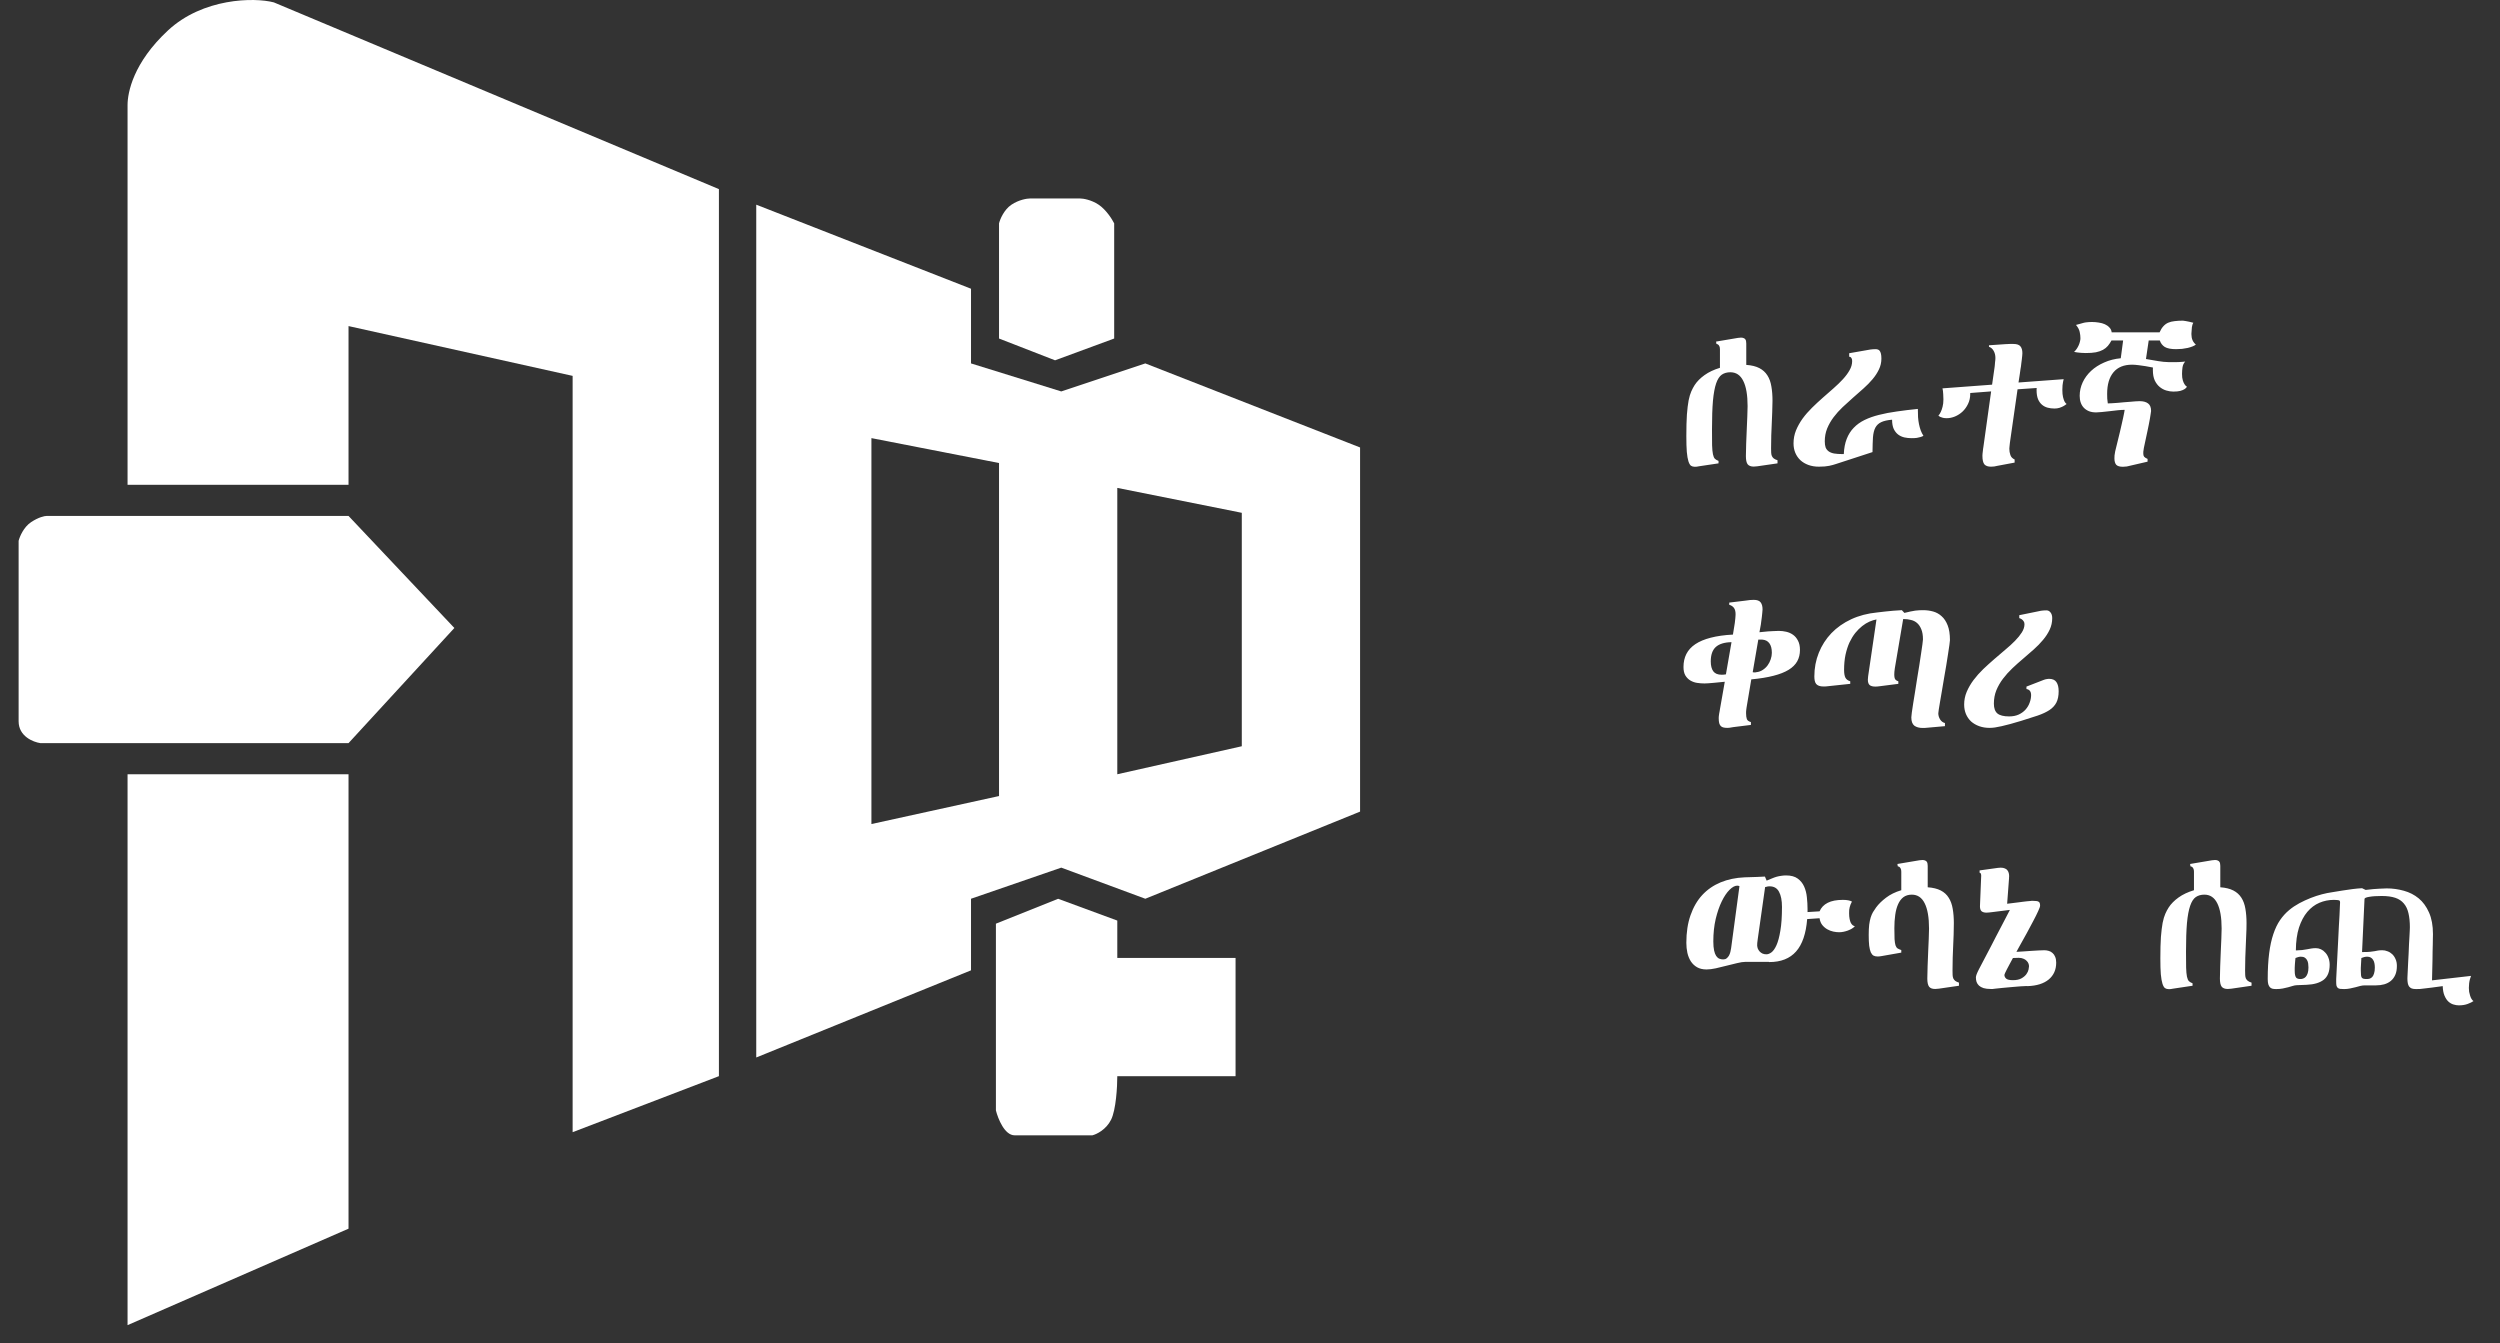<svg width="134" height="72" viewBox="0 0 134 72" fill="none" xmlns="http://www.w3.org/2000/svg">
<rect x="0" y="0" width="134" height="72" fill="#333333" stroke="none"/>
<path d="M99.422 49.644C99.381 49.691 99.327 49.735 99.259 49.776C99.195 49.813 99.124 49.847 99.046 49.877C98.972 49.904 98.894 49.926 98.813 49.943C98.732 49.96 98.654 49.968 98.579 49.968C98.485 49.968 98.38 49.957 98.265 49.933C98.153 49.909 98.046 49.869 97.945 49.811C97.843 49.754 97.754 49.678 97.676 49.583C97.598 49.485 97.549 49.363 97.529 49.217L96.864 49.263C96.803 50.041 96.605 50.62 96.27 50.999C95.935 51.378 95.456 51.567 94.834 51.567C94.823 51.567 94.815 51.564 94.808 51.557H93.539C93.431 51.557 93.287 51.579 93.108 51.623C92.932 51.664 92.746 51.709 92.55 51.76C92.353 51.811 92.159 51.858 91.966 51.902C91.777 51.943 91.611 51.963 91.469 51.963C91.272 51.963 91.105 51.924 90.966 51.846C90.831 51.769 90.719 51.664 90.631 51.532C90.547 51.4 90.484 51.247 90.444 51.075C90.406 50.902 90.388 50.721 90.388 50.532C90.388 49.977 90.462 49.486 90.611 49.06C90.76 48.63 90.97 48.268 91.24 47.974C91.514 47.679 91.843 47.453 92.225 47.294C92.611 47.135 93.039 47.045 93.509 47.025C93.611 47.021 93.719 47.018 93.834 47.015C93.932 47.011 94.047 47.008 94.179 47.004C94.311 46.998 94.451 46.991 94.6 46.984L94.692 47.202C94.793 47.158 94.886 47.12 94.971 47.086C95.059 47.048 95.143 47.018 95.225 46.994C95.309 46.971 95.392 46.954 95.473 46.944C95.554 46.93 95.641 46.923 95.732 46.923C95.996 46.923 96.204 46.979 96.356 47.091C96.508 47.202 96.624 47.344 96.701 47.517C96.779 47.69 96.828 47.883 96.849 48.096C96.872 48.309 96.884 48.517 96.884 48.72V48.887L97.529 48.847C97.613 48.647 97.759 48.495 97.965 48.39C98.172 48.285 98.442 48.233 98.777 48.233C98.892 48.233 98.99 48.241 99.072 48.258C99.153 48.275 99.217 48.297 99.264 48.324C99.234 48.385 99.209 48.439 99.188 48.486C99.168 48.534 99.153 48.581 99.143 48.629C99.132 48.672 99.124 48.72 99.117 48.771C99.114 48.821 99.112 48.881 99.112 48.948C99.112 49.067 99.121 49.168 99.138 49.253C99.154 49.337 99.177 49.408 99.204 49.466C99.234 49.52 99.268 49.562 99.305 49.593C99.342 49.62 99.381 49.637 99.422 49.644ZM95.514 48.608C95.514 48.263 95.461 47.994 95.356 47.801C95.255 47.605 95.086 47.507 94.849 47.507C94.808 47.507 94.778 47.509 94.757 47.512C94.737 47.515 94.719 47.52 94.702 47.527C94.688 47.531 94.675 47.534 94.661 47.537C94.651 47.541 94.634 47.544 94.61 47.547L94.215 50.334C94.204 50.412 94.196 50.481 94.189 50.542C94.186 50.599 94.184 50.644 94.184 50.674C94.187 50.731 94.199 50.789 94.219 50.846C94.243 50.901 94.275 50.951 94.316 50.999C94.357 51.043 94.407 51.08 94.468 51.11C94.529 51.138 94.6 51.151 94.681 51.151C94.763 51.151 94.851 51.117 94.945 51.05C95.043 50.978 95.135 50.85 95.219 50.664C95.304 50.474 95.373 50.215 95.427 49.887C95.485 49.556 95.514 49.129 95.514 48.608ZM93.235 47.497C93.194 47.48 93.155 47.471 93.118 47.471C92.99 47.471 92.851 47.546 92.702 47.695C92.553 47.843 92.414 48.05 92.286 48.314C92.157 48.578 92.049 48.892 91.961 49.258C91.876 49.623 91.834 50.023 91.834 50.456C91.834 50.655 91.848 50.818 91.875 50.943C91.902 51.068 91.939 51.166 91.986 51.237C92.034 51.308 92.09 51.357 92.154 51.385C92.218 51.411 92.287 51.425 92.362 51.425C92.436 51.425 92.497 51.407 92.545 51.369C92.595 51.329 92.638 51.28 92.672 51.222C92.705 51.161 92.731 51.095 92.748 51.024C92.765 50.953 92.778 50.885 92.788 50.821L93.235 47.497ZM103.919 52.993C103.848 53.004 103.783 53.009 103.726 53.009C103.567 53.009 103.457 52.966 103.396 52.882C103.335 52.797 103.304 52.653 103.304 52.45C103.304 52.251 103.31 52.026 103.32 51.775C103.33 51.522 103.34 51.269 103.35 51.019C103.36 50.769 103.37 50.533 103.381 50.314C103.391 50.09 103.396 49.909 103.396 49.77C103.396 49.175 103.318 48.723 103.162 48.415C103.01 48.108 102.78 47.953 102.472 47.953C102.293 47.953 102.142 47.999 102.02 48.09C101.902 48.182 101.807 48.309 101.736 48.471C101.665 48.63 101.614 48.82 101.584 49.04C101.553 49.26 101.538 49.496 101.538 49.75C101.538 50.001 101.542 50.197 101.548 50.339C101.559 50.481 101.575 50.591 101.599 50.669C101.626 50.747 101.663 50.803 101.711 50.836C101.762 50.867 101.828 50.895 101.909 50.923V51.06L100.848 51.247C100.811 51.254 100.774 51.259 100.736 51.263C100.703 51.266 100.67 51.268 100.64 51.268C100.555 51.268 100.483 51.252 100.422 51.222C100.364 51.188 100.315 51.129 100.274 51.044C100.237 50.956 100.208 50.838 100.188 50.689C100.171 50.54 100.163 50.349 100.163 50.116C100.163 49.899 100.171 49.716 100.188 49.568C100.208 49.415 100.236 49.285 100.269 49.177C100.303 49.068 100.344 48.974 100.391 48.892C100.442 48.808 100.498 48.723 100.559 48.639C100.694 48.456 100.872 48.282 101.092 48.116C101.312 47.947 101.584 47.813 101.909 47.715V46.725C101.909 46.654 101.899 46.598 101.878 46.558C101.858 46.517 101.836 46.488 101.812 46.471C101.785 46.451 101.755 46.439 101.721 46.436L101.701 46.309L102.878 46.111C102.939 46.101 102.993 46.096 103.041 46.096C103.105 46.096 103.156 46.106 103.193 46.126C103.233 46.143 103.262 46.167 103.279 46.197C103.299 46.224 103.311 46.258 103.315 46.299C103.321 46.336 103.325 46.375 103.325 46.416V47.558C103.609 47.578 103.842 47.636 104.025 47.73C104.208 47.825 104.35 47.955 104.452 48.121C104.556 48.283 104.627 48.48 104.665 48.71C104.705 48.936 104.726 49.194 104.726 49.481C104.726 49.694 104.722 49.901 104.715 50.1C104.709 50.3 104.7 50.501 104.69 50.704C104.68 50.907 104.671 51.117 104.665 51.334C104.658 51.547 104.655 51.777 104.655 52.024C104.655 52.115 104.656 52.195 104.66 52.263C104.663 52.33 104.675 52.389 104.695 52.44C104.719 52.491 104.753 52.535 104.797 52.572C104.844 52.609 104.912 52.642 105 52.669V52.836L103.919 52.993ZM110.212 51.598C110.212 51.977 110.078 52.278 109.811 52.501C109.544 52.721 109.168 52.839 108.684 52.856C108.681 52.853 108.662 52.851 108.629 52.851C108.561 52.851 108.453 52.856 108.304 52.867C108.155 52.877 107.994 52.89 107.822 52.907C107.652 52.921 107.485 52.936 107.319 52.953C107.157 52.966 107.03 52.98 106.938 52.993C106.894 53 106.852 53.005 106.812 53.009C106.771 53.009 106.732 53.009 106.695 53.009C106.546 53.009 106.421 52.993 106.319 52.963C106.218 52.929 106.137 52.885 106.076 52.831C106.015 52.773 105.971 52.708 105.944 52.633C105.92 52.559 105.908 52.477 105.908 52.389C105.908 52.349 105.922 52.291 105.949 52.217C105.979 52.139 106.022 52.048 106.076 51.943C106.299 51.52 106.514 51.11 106.72 50.715C106.808 50.545 106.898 50.371 106.989 50.192C107.084 50.012 107.175 49.838 107.263 49.669C107.351 49.496 107.436 49.334 107.517 49.182C107.598 49.026 107.669 48.889 107.73 48.771L106.801 48.887C106.737 48.894 106.678 48.901 106.624 48.908C106.573 48.914 106.524 48.918 106.477 48.918C106.365 48.918 106.279 48.894 106.218 48.847C106.157 48.799 106.126 48.71 106.126 48.578L106.192 46.938C106.192 46.901 106.187 46.867 106.177 46.837C106.167 46.803 106.143 46.783 106.106 46.776V46.654L107.096 46.517C107.123 46.514 107.148 46.512 107.172 46.512C107.196 46.509 107.218 46.507 107.238 46.507C107.329 46.507 107.404 46.521 107.461 46.548C107.522 46.571 107.568 46.605 107.598 46.649C107.632 46.693 107.656 46.742 107.669 46.796C107.683 46.85 107.69 46.908 107.69 46.969C107.69 46.986 107.688 47.003 107.685 47.02C107.685 47.037 107.685 47.053 107.685 47.07L107.583 48.441C107.806 48.414 108.011 48.388 108.197 48.365L108.431 48.334C108.508 48.324 108.579 48.316 108.644 48.309C108.711 48.302 108.769 48.297 108.816 48.294C108.864 48.287 108.896 48.283 108.913 48.283C109.001 48.283 109.074 48.287 109.131 48.294C109.189 48.297 109.233 48.309 109.263 48.329C109.297 48.346 109.319 48.371 109.329 48.405C109.342 48.439 109.349 48.485 109.349 48.542C109.349 48.59 109.315 48.686 109.248 48.832C109.183 48.977 109.097 49.151 108.989 49.354C108.884 49.557 108.766 49.779 108.634 50.019C108.502 50.259 108.37 50.496 108.238 50.73C108.211 50.777 108.184 50.826 108.157 50.877C108.133 50.924 108.107 50.972 108.08 51.019C108.165 51.016 108.278 51.009 108.42 50.999C108.566 50.989 108.713 50.978 108.862 50.968C109.011 50.958 109.151 50.95 109.283 50.943C109.415 50.936 109.513 50.933 109.578 50.933C109.659 50.933 109.737 50.945 109.811 50.968C109.889 50.989 109.957 51.026 110.014 51.08C110.075 51.131 110.122 51.198 110.156 51.283C110.193 51.368 110.212 51.472 110.212 51.598ZM108.755 51.796C108.755 51.745 108.745 51.694 108.725 51.643C108.705 51.589 108.671 51.54 108.623 51.496C108.579 51.449 108.522 51.411 108.451 51.385C108.38 51.354 108.295 51.339 108.197 51.339C108.16 51.339 108.113 51.34 108.055 51.344C108.001 51.347 107.947 51.349 107.893 51.349C107.828 51.471 107.767 51.584 107.71 51.689C107.656 51.791 107.608 51.88 107.568 51.958C107.527 52.036 107.495 52.102 107.471 52.156C107.448 52.207 107.436 52.239 107.436 52.252C107.436 52.33 107.468 52.398 107.532 52.455C107.597 52.51 107.717 52.537 107.893 52.537C108.085 52.537 108.238 52.504 108.349 52.44C108.464 52.376 108.552 52.301 108.613 52.217C108.674 52.132 108.713 52.049 108.73 51.968C108.747 51.887 108.755 51.829 108.755 51.796ZM119.602 52.993C119.53 53.004 119.466 53.009 119.409 53.009C119.253 53.009 119.143 52.966 119.079 52.882C119.018 52.797 118.987 52.653 118.987 52.45C118.987 52.251 118.992 52.026 119.003 51.775C119.013 51.522 119.023 51.269 119.033 51.019C119.043 50.769 119.053 50.533 119.064 50.314C119.074 50.09 119.079 49.909 119.079 49.77C119.079 49.175 119.001 48.723 118.845 48.415C118.693 48.108 118.463 47.953 118.155 47.953C117.976 47.953 117.823 47.996 117.698 48.08C117.573 48.165 117.472 48.321 117.394 48.547C117.316 48.771 117.258 49.082 117.221 49.481C117.187 49.877 117.17 50.386 117.17 51.009C117.17 51.368 117.172 51.652 117.176 51.862C117.182 52.071 117.198 52.234 117.221 52.349C117.245 52.464 117.28 52.545 117.328 52.592C117.375 52.636 117.439 52.674 117.521 52.704V52.836L116.47 52.993C116.429 53 116.391 53.007 116.353 53.014C116.316 53.017 116.281 53.019 116.247 53.019C116.169 53.019 116.101 53 116.044 52.963C115.99 52.922 115.944 52.843 115.907 52.724C115.869 52.606 115.841 52.438 115.82 52.222C115.803 52.005 115.795 51.721 115.795 51.369C115.795 50.909 115.805 50.527 115.825 50.222C115.849 49.918 115.88 49.666 115.917 49.466C115.957 49.266 116.005 49.106 116.059 48.984C116.113 48.859 116.174 48.744 116.242 48.639C116.367 48.446 116.543 48.268 116.769 48.106C116.996 47.943 117.272 47.813 117.597 47.715V46.725C117.597 46.654 117.587 46.598 117.566 46.558C117.546 46.517 117.524 46.488 117.5 46.471C117.473 46.451 117.443 46.439 117.409 46.436L117.389 46.309L118.561 46.111C118.622 46.101 118.676 46.096 118.724 46.096C118.788 46.096 118.839 46.106 118.876 46.126C118.916 46.143 118.945 46.167 118.962 46.197C118.982 46.224 118.994 46.258 118.998 46.299C119.004 46.336 119.008 46.375 119.008 46.416V47.558C119.292 47.578 119.525 47.636 119.708 47.73C119.891 47.825 120.035 47.955 120.14 48.121C120.244 48.283 120.315 48.48 120.353 48.71C120.393 48.936 120.414 49.194 120.414 49.481C120.414 49.694 120.409 49.901 120.398 50.1C120.392 50.3 120.383 50.501 120.373 50.704C120.366 50.907 120.358 51.117 120.348 51.334C120.341 51.547 120.337 51.777 120.337 52.024C120.337 52.115 120.339 52.195 120.343 52.263C120.346 52.33 120.358 52.389 120.378 52.44C120.402 52.491 120.436 52.535 120.48 52.572C120.527 52.609 120.595 52.642 120.683 52.669V52.836L119.602 52.993ZM132.579 53.658C132.508 53.709 132.405 53.76 132.27 53.81C132.134 53.861 131.975 53.887 131.793 53.887C131.701 53.887 131.607 53.871 131.508 53.841C131.41 53.814 131.319 53.761 131.234 53.684C131.153 53.609 131.084 53.504 131.026 53.369C130.969 53.237 130.937 53.066 130.93 52.856C130.706 52.887 130.519 52.912 130.366 52.932C130.218 52.949 130.091 52.965 129.986 52.978C129.881 52.992 129.791 53.002 129.717 53.009C129.646 53.012 129.575 53.014 129.504 53.014C129.409 53.014 129.331 53.004 129.27 52.983C129.213 52.959 129.165 52.924 129.128 52.877C129.094 52.829 129.071 52.77 129.057 52.699C129.043 52.625 129.037 52.538 129.037 52.44C129.037 52.433 129.038 52.391 129.042 52.313C129.045 52.232 129.05 52.129 129.057 52.004C129.064 51.879 129.071 51.738 129.077 51.582C129.087 51.423 129.096 51.261 129.103 51.095C129.109 50.929 129.116 50.767 129.123 50.608C129.133 50.449 129.142 50.305 129.148 50.176C129.155 50.045 129.16 49.936 129.164 49.852C129.167 49.767 129.169 49.716 129.169 49.699C129.169 49.408 129.143 49.158 129.093 48.948C129.045 48.735 128.962 48.561 128.844 48.425C128.729 48.287 128.575 48.185 128.382 48.121C128.189 48.057 127.949 48.025 127.661 48.025C127.38 48.025 127.157 48.04 126.991 48.07C126.826 48.097 126.741 48.135 126.738 48.182L126.606 51.029H126.697C126.846 51.029 126.964 51.024 127.052 51.014C127.14 51.004 127.216 50.994 127.281 50.983C127.345 50.97 127.406 50.958 127.463 50.948C127.524 50.938 127.602 50.933 127.697 50.933C127.788 50.933 127.879 50.951 127.971 50.989C128.066 51.022 128.15 51.075 128.225 51.146C128.299 51.217 128.358 51.305 128.402 51.41C128.45 51.515 128.473 51.637 128.473 51.775C128.473 51.961 128.445 52.12 128.387 52.252C128.33 52.384 128.25 52.493 128.148 52.577C128.05 52.658 127.932 52.719 127.793 52.76C127.658 52.797 127.511 52.816 127.352 52.816H126.748C126.677 52.816 126.599 52.826 126.514 52.846C126.433 52.867 126.345 52.89 126.25 52.917C126.159 52.941 126.061 52.963 125.956 52.983C125.854 53.004 125.751 53.014 125.646 53.014C125.558 53.014 125.486 53.01 125.428 53.004C125.374 52.993 125.332 52.975 125.301 52.948C125.271 52.917 125.249 52.878 125.235 52.831C125.225 52.78 125.22 52.714 125.22 52.633C125.22 52.586 125.22 52.533 125.22 52.476C125.223 52.418 125.227 52.356 125.23 52.288C125.264 51.584 125.296 50.95 125.327 50.385C125.34 50.144 125.352 49.907 125.362 49.674C125.376 49.441 125.387 49.231 125.398 49.045C125.408 48.855 125.415 48.7 125.418 48.578C125.425 48.456 125.428 48.387 125.428 48.37C125.428 48.343 125.425 48.321 125.418 48.304C125.415 48.287 125.401 48.273 125.377 48.263C125.357 48.253 125.325 48.246 125.281 48.243C125.237 48.236 125.176 48.233 125.098 48.233C124.824 48.233 124.564 48.285 124.317 48.39C124.073 48.495 123.858 48.657 123.672 48.877C123.486 49.097 123.337 49.378 123.225 49.72C123.117 50.062 123.061 50.469 123.058 50.943C123.19 50.94 123.301 50.933 123.393 50.923C123.488 50.909 123.574 50.895 123.652 50.882C123.73 50.865 123.806 50.852 123.88 50.841C123.955 50.828 124.037 50.821 124.129 50.821C124.224 50.821 124.315 50.841 124.403 50.882C124.491 50.923 124.569 50.982 124.636 51.06C124.707 51.134 124.763 51.227 124.804 51.339C124.848 51.447 124.87 51.572 124.87 51.714C124.87 52.083 124.763 52.35 124.55 52.516C124.337 52.679 124.034 52.768 123.642 52.785L123.109 52.806C123.038 52.809 122.965 52.822 122.89 52.846C122.816 52.867 122.735 52.89 122.647 52.917C122.559 52.941 122.462 52.963 122.357 52.983C122.253 53.004 122.136 53.014 122.007 53.014C121.936 53.014 121.872 53.009 121.814 52.998C121.76 52.985 121.713 52.959 121.672 52.922C121.635 52.882 121.605 52.828 121.581 52.76C121.561 52.689 121.55 52.594 121.55 52.476C121.55 51.948 121.576 51.488 121.627 51.095C121.677 50.703 121.752 50.361 121.85 50.07C121.948 49.776 122.068 49.525 122.21 49.319C122.352 49.112 122.515 48.933 122.698 48.781C122.86 48.645 123.041 48.524 123.241 48.415C123.444 48.307 123.648 48.212 123.855 48.131C124.061 48.05 124.262 47.984 124.459 47.933C124.655 47.883 124.829 47.847 124.981 47.827C125.181 47.793 125.379 47.761 125.575 47.73C125.744 47.703 125.92 47.678 126.103 47.654C126.289 47.63 126.457 47.615 126.606 47.608L126.798 47.7C127.103 47.663 127.348 47.641 127.534 47.634C127.72 47.624 127.851 47.618 127.925 47.618C128.243 47.618 128.551 47.661 128.849 47.745C129.147 47.827 129.411 47.962 129.641 48.151C129.871 48.341 130.055 48.593 130.194 48.908C130.336 49.222 130.407 49.61 130.407 50.07C130.407 50.114 130.405 50.183 130.402 50.278C130.402 50.373 130.4 50.483 130.397 50.608C130.394 50.73 130.39 50.863 130.387 51.009C130.387 51.154 130.385 51.298 130.382 51.44C130.372 51.779 130.363 52.148 130.356 52.547L132.447 52.308C132.424 52.366 132.403 52.428 132.386 52.496C132.37 52.553 132.356 52.623 132.346 52.704C132.336 52.782 132.331 52.865 132.331 52.953C132.331 53.02 132.336 53.09 132.346 53.161C132.359 53.232 132.376 53.3 132.397 53.364C132.417 53.431 132.442 53.491 132.473 53.541C132.503 53.592 132.539 53.631 132.579 53.658ZM127.291 51.862C127.291 51.78 127.284 51.704 127.27 51.633C127.257 51.562 127.233 51.501 127.199 51.45C127.169 51.396 127.127 51.354 127.073 51.324C127.022 51.293 126.956 51.278 126.875 51.278C126.831 51.278 126.78 51.285 126.722 51.298C126.668 51.312 126.617 51.329 126.57 51.349C126.567 51.389 126.563 51.44 126.56 51.501C126.557 51.559 126.553 51.62 126.55 51.684C126.546 51.748 126.543 51.812 126.54 51.877C126.54 51.938 126.54 51.99 126.54 52.034C126.54 52.132 126.543 52.21 126.55 52.268C126.557 52.325 126.57 52.369 126.59 52.4C126.614 52.43 126.646 52.45 126.687 52.461C126.731 52.471 126.79 52.476 126.864 52.476C126.915 52.476 126.966 52.469 127.017 52.455C127.067 52.438 127.113 52.408 127.154 52.364C127.194 52.32 127.226 52.257 127.25 52.176C127.277 52.095 127.291 51.99 127.291 51.862ZM123.733 51.851C123.733 51.78 123.728 51.711 123.718 51.643C123.708 51.572 123.687 51.511 123.657 51.461C123.63 51.407 123.589 51.362 123.535 51.329C123.481 51.295 123.411 51.278 123.327 51.278C123.286 51.278 123.239 51.285 123.185 51.298C123.134 51.312 123.085 51.329 123.038 51.349C123.031 51.386 123.026 51.435 123.022 51.496C123.019 51.554 123.014 51.615 123.007 51.679C123.004 51.743 123 51.807 122.997 51.872C122.997 51.936 122.997 51.99 122.997 52.034C122.997 52.132 123.004 52.21 123.017 52.268C123.031 52.325 123.049 52.369 123.073 52.4C123.1 52.43 123.134 52.45 123.175 52.461C123.215 52.471 123.263 52.476 123.317 52.476C123.357 52.476 123.401 52.467 123.449 52.45C123.499 52.433 123.545 52.403 123.586 52.359C123.63 52.312 123.665 52.247 123.692 52.166C123.719 52.085 123.733 51.98 123.733 51.851Z" fill="white"/>
<path d="M96.478 34.837C96.478 35.067 96.429 35.27 96.331 35.446C96.233 35.622 96.079 35.774 95.869 35.903C95.659 36.031 95.389 36.138 95.057 36.222C94.729 36.307 94.333 36.371 93.869 36.415L93.631 37.831C93.624 37.855 93.619 37.885 93.616 37.922C93.612 37.96 93.607 37.999 93.6 38.039C93.597 38.076 93.594 38.114 93.59 38.151C93.59 38.188 93.59 38.218 93.59 38.242C93.59 38.364 93.604 38.464 93.631 38.542C93.658 38.616 93.731 38.67 93.849 38.704V38.856L92.905 38.973C92.861 38.98 92.812 38.988 92.758 38.998C92.707 39.009 92.648 39.014 92.58 39.014C92.502 39.014 92.435 39.007 92.377 38.993C92.32 38.98 92.272 38.955 92.235 38.917C92.198 38.88 92.169 38.828 92.149 38.76C92.132 38.689 92.123 38.597 92.123 38.486C92.123 38.462 92.125 38.428 92.129 38.384C92.135 38.337 92.142 38.29 92.149 38.242C92.159 38.195 92.167 38.151 92.174 38.11C92.181 38.066 92.186 38.034 92.189 38.014L92.448 36.542C92.384 36.549 92.299 36.557 92.195 36.567C92.093 36.578 91.988 36.588 91.88 36.598C91.775 36.608 91.675 36.616 91.58 36.623C91.489 36.63 91.418 36.633 91.367 36.633C91.235 36.633 91.102 36.623 90.966 36.603C90.834 36.583 90.714 36.54 90.606 36.476C90.498 36.412 90.408 36.322 90.337 36.207C90.269 36.092 90.235 35.94 90.235 35.75C90.235 35.49 90.286 35.258 90.388 35.055C90.493 34.849 90.653 34.672 90.87 34.527C91.086 34.382 91.36 34.267 91.692 34.182C92.027 34.094 92.424 34.038 92.885 34.014L92.986 33.39C92.99 33.367 92.993 33.334 92.996 33.294C93.003 33.25 93.008 33.204 93.012 33.157C93.018 33.109 93.022 33.065 93.022 33.025C93.025 32.981 93.027 32.947 93.027 32.923C93.027 32.771 92.996 32.656 92.936 32.578C92.875 32.5 92.792 32.446 92.687 32.416V32.299L93.57 32.192C93.638 32.179 93.712 32.169 93.793 32.162C93.874 32.155 93.942 32.152 93.996 32.152C94.179 32.152 94.304 32.197 94.372 32.289C94.439 32.377 94.473 32.502 94.473 32.664C94.473 32.708 94.468 32.769 94.458 32.847C94.451 32.922 94.443 33.001 94.433 33.086C94.423 33.167 94.412 33.243 94.402 33.314C94.392 33.385 94.385 33.438 94.382 33.471L94.306 33.888C94.367 33.881 94.436 33.874 94.514 33.867C94.595 33.857 94.681 33.849 94.773 33.842C94.864 33.835 94.957 33.83 95.052 33.827C95.15 33.82 95.248 33.816 95.346 33.816C95.478 33.816 95.61 33.832 95.742 33.862C95.877 33.893 95.999 33.947 96.108 34.025C96.216 34.102 96.304 34.207 96.371 34.339C96.443 34.471 96.478 34.637 96.478 34.837ZM92.809 34.42C92.43 34.427 92.149 34.514 91.966 34.679C91.787 34.842 91.697 35.099 91.697 35.451C91.697 35.684 91.743 35.862 91.834 35.984C91.925 36.105 92.074 36.166 92.281 36.166C92.318 36.166 92.355 36.165 92.392 36.161C92.43 36.158 92.469 36.153 92.509 36.146L92.809 34.42ZM94.971 34.989C94.971 34.769 94.927 34.6 94.839 34.481C94.751 34.359 94.622 34.294 94.453 34.283H94.245L93.945 36.029C93.962 36.033 93.979 36.036 93.996 36.039C94.013 36.039 94.03 36.039 94.047 36.039C94.064 36.039 94.079 36.039 94.093 36.039C94.11 36.036 94.126 36.033 94.143 36.029C94.269 36.016 94.382 35.975 94.484 35.907C94.588 35.84 94.676 35.757 94.747 35.659C94.818 35.561 94.873 35.454 94.91 35.339C94.95 35.221 94.971 35.104 94.971 34.989ZM104.517 34.314C104.517 34.358 104.507 34.446 104.487 34.578C104.47 34.706 104.446 34.864 104.416 35.05C104.389 35.233 104.357 35.435 104.32 35.659C104.282 35.882 104.243 36.109 104.203 36.339C104.166 36.566 104.128 36.787 104.091 37.004C104.054 37.22 104.02 37.417 103.99 37.593C103.963 37.765 103.939 37.909 103.919 38.024C103.902 38.139 103.893 38.208 103.893 38.232C103.893 38.347 103.925 38.457 103.99 38.562C104.054 38.663 104.14 38.728 104.249 38.755V38.922L103.208 39.014C103.181 39.017 103.156 39.019 103.132 39.019H103.056C102.87 39.019 102.721 38.978 102.609 38.897C102.501 38.812 102.447 38.663 102.447 38.45C102.447 38.413 102.455 38.33 102.472 38.202C102.492 38.073 102.516 37.914 102.543 37.724C102.574 37.535 102.607 37.325 102.645 37.095C102.682 36.862 102.719 36.625 102.756 36.385C102.797 36.141 102.836 35.903 102.873 35.669C102.91 35.435 102.942 35.222 102.97 35.029C103 34.837 103.024 34.674 103.041 34.542C103.061 34.407 103.071 34.317 103.071 34.273C103.071 34.05 103.041 33.867 102.98 33.725C102.922 33.583 102.846 33.471 102.751 33.39C102.657 33.309 102.547 33.255 102.421 33.228C102.3 33.197 102.176 33.182 102.051 33.182H102.01L101.564 35.811C101.543 35.95 101.533 36.062 101.533 36.146C101.533 36.285 101.553 36.378 101.594 36.425C101.638 36.473 101.691 36.503 101.751 36.517V36.654L100.762 36.781C100.714 36.787 100.67 36.792 100.63 36.796C100.593 36.799 100.555 36.801 100.518 36.801C100.386 36.801 100.286 36.775 100.219 36.725C100.151 36.67 100.117 36.572 100.117 36.43C100.117 36.376 100.122 36.315 100.132 36.248L100.579 33.202C100.461 33.223 100.335 33.262 100.203 33.319C100.071 33.377 99.941 33.456 99.813 33.558C99.684 33.659 99.561 33.783 99.442 33.928C99.327 34.074 99.224 34.243 99.132 34.436C99.044 34.629 98.974 34.849 98.919 35.096C98.869 35.339 98.843 35.61 98.843 35.907C98.843 36.09 98.867 36.229 98.914 36.324C98.962 36.415 99.048 36.479 99.173 36.517V36.654L97.884 36.791C97.857 36.794 97.832 36.796 97.808 36.796H97.742C97.644 36.796 97.562 36.784 97.498 36.76C97.434 36.736 97.383 36.703 97.346 36.659C97.309 36.611 97.283 36.554 97.27 36.486C97.256 36.419 97.249 36.342 97.249 36.258C97.249 35.808 97.329 35.385 97.488 34.989C97.647 34.593 97.872 34.243 98.163 33.938C98.457 33.634 98.811 33.385 99.224 33.192C99.64 32.999 100.105 32.877 100.62 32.827C100.762 32.806 100.909 32.79 101.061 32.776C101.19 32.763 101.33 32.749 101.482 32.735C101.638 32.722 101.79 32.712 101.939 32.705L102.076 32.852C102.201 32.822 102.31 32.796 102.401 32.776C102.496 32.756 102.58 32.74 102.655 32.73C102.733 32.72 102.805 32.713 102.873 32.71C102.941 32.707 103.01 32.705 103.081 32.705C103.264 32.705 103.442 32.729 103.614 32.776C103.787 32.823 103.939 32.908 104.071 33.03C104.206 33.148 104.314 33.312 104.396 33.522C104.477 33.728 104.517 33.992 104.517 34.314ZM110.344 37.05C110.344 37.297 110.303 37.499 110.222 37.658C110.141 37.814 110.018 37.948 109.852 38.059C109.686 38.168 109.476 38.266 109.222 38.354C108.972 38.438 108.676 38.533 108.334 38.638C108.118 38.702 107.925 38.758 107.756 38.806C107.586 38.853 107.432 38.892 107.294 38.922C107.158 38.953 107.037 38.977 106.928 38.993C106.823 39.007 106.727 39.014 106.639 39.014C106.436 39.014 106.25 38.983 106.081 38.922C105.915 38.861 105.771 38.777 105.649 38.669C105.531 38.557 105.44 38.425 105.375 38.273C105.311 38.12 105.279 37.951 105.279 37.765C105.279 37.528 105.324 37.3 105.416 37.08C105.511 36.86 105.632 36.65 105.781 36.451C105.934 36.248 106.106 36.053 106.299 35.867C106.495 35.681 106.693 35.502 106.893 35.329C107.096 35.153 107.294 34.984 107.487 34.821C107.683 34.659 107.855 34.502 108.004 34.349C108.157 34.194 108.278 34.043 108.37 33.898C108.464 33.749 108.512 33.603 108.512 33.461C108.512 33.394 108.497 33.339 108.466 33.299C108.439 33.258 108.407 33.224 108.37 33.197C108.329 33.167 108.283 33.145 108.233 33.131V32.974L109.405 32.735C109.442 32.729 109.49 32.724 109.547 32.72C109.605 32.717 109.652 32.715 109.689 32.715C109.777 32.715 109.85 32.752 109.908 32.827C109.968 32.901 109.999 33.003 109.999 33.131C109.999 33.351 109.953 33.558 109.862 33.751C109.774 33.94 109.655 34.123 109.507 34.299C109.361 34.475 109.195 34.645 109.009 34.811C108.823 34.977 108.632 35.143 108.436 35.309C108.239 35.474 108.048 35.645 107.862 35.821C107.676 35.997 107.509 36.183 107.36 36.38C107.214 36.572 107.096 36.779 107.004 36.999C106.916 37.219 106.872 37.457 106.872 37.714C106.872 37.958 106.935 38.134 107.06 38.242C107.189 38.347 107.399 38.4 107.69 38.4C107.886 38.4 108.058 38.366 108.207 38.298C108.356 38.227 108.478 38.137 108.573 38.029C108.671 37.917 108.744 37.794 108.791 37.658C108.842 37.523 108.867 37.389 108.867 37.258C108.867 37.16 108.845 37.083 108.801 37.029C108.757 36.975 108.696 36.943 108.618 36.933V36.801L109.562 36.435C109.586 36.429 109.613 36.42 109.644 36.41C109.671 36.403 109.699 36.398 109.73 36.395C109.76 36.388 109.791 36.385 109.821 36.385C110.011 36.385 110.144 36.442 110.222 36.557C110.303 36.672 110.344 36.836 110.344 37.05Z" fill="white"/>
<path d="M94.194 24.993C94.123 25.003 94.059 25.009 94.001 25.009C93.846 25.009 93.736 24.966 93.671 24.882C93.611 24.797 93.58 24.653 93.58 24.45C93.58 24.251 93.585 24.026 93.595 23.775C93.605 23.521 93.616 23.269 93.626 23.019C93.636 22.769 93.646 22.534 93.656 22.314C93.666 22.09 93.671 21.909 93.671 21.77C93.671 21.175 93.594 20.723 93.438 20.415C93.286 20.108 93.056 19.953 92.748 19.953C92.568 19.953 92.416 19.996 92.291 20.08C92.166 20.165 92.064 20.321 91.986 20.547C91.909 20.771 91.851 21.082 91.814 21.481C91.78 21.877 91.763 22.386 91.763 23.009C91.763 23.368 91.765 23.652 91.768 23.862C91.775 24.071 91.79 24.234 91.814 24.349C91.838 24.464 91.873 24.545 91.92 24.592C91.968 24.636 92.032 24.674 92.113 24.704V24.836L91.063 24.993C91.022 25 90.983 25.007 90.946 25.014C90.909 25.017 90.873 25.019 90.839 25.019C90.761 25.019 90.694 25 90.636 24.963C90.582 24.922 90.537 24.843 90.499 24.724C90.462 24.606 90.433 24.439 90.413 24.222C90.396 24.005 90.388 23.721 90.388 23.369C90.388 22.909 90.398 22.527 90.418 22.222C90.442 21.918 90.472 21.666 90.509 21.466C90.55 21.266 90.597 21.106 90.651 20.984C90.706 20.859 90.767 20.744 90.834 20.639C90.96 20.446 91.135 20.268 91.362 20.106C91.589 19.943 91.865 19.813 92.189 19.715V18.725C92.189 18.654 92.179 18.598 92.159 18.558C92.139 18.517 92.117 18.488 92.093 18.471C92.066 18.451 92.035 18.439 92.002 18.436L91.981 18.309L93.154 18.111C93.215 18.101 93.269 18.096 93.316 18.096C93.38 18.096 93.431 18.106 93.468 18.126C93.509 18.143 93.538 18.167 93.555 18.197C93.575 18.224 93.587 18.258 93.59 18.299C93.597 18.336 93.6 18.375 93.6 18.416V19.558C93.885 19.578 94.118 19.636 94.301 19.73C94.484 19.825 94.627 19.955 94.732 20.121C94.837 20.283 94.908 20.48 94.945 20.71C94.986 20.936 95.006 21.194 95.006 21.481C95.006 21.694 95.001 21.901 94.991 22.1C94.984 22.3 94.976 22.501 94.966 22.704C94.959 22.907 94.95 23.117 94.94 23.334C94.933 23.547 94.93 23.777 94.93 24.024C94.93 24.115 94.932 24.195 94.935 24.262C94.939 24.33 94.95 24.389 94.971 24.44C94.994 24.491 95.028 24.535 95.072 24.572C95.12 24.609 95.187 24.642 95.275 24.669V24.836L94.194 24.993ZM103.096 23.359C103.052 23.386 103 23.408 102.939 23.425C102.885 23.442 102.819 23.457 102.741 23.471C102.663 23.481 102.57 23.486 102.462 23.486C102.327 23.486 102.196 23.472 102.071 23.445C101.946 23.415 101.834 23.363 101.736 23.288C101.641 23.214 101.564 23.114 101.503 22.989C101.445 22.86 101.416 22.696 101.416 22.496C101.166 22.517 100.971 22.561 100.833 22.628C100.694 22.692 100.589 22.791 100.518 22.923C100.45 23.055 100.408 23.227 100.391 23.44C100.378 23.654 100.369 23.917 100.366 24.232L98.422 24.866C98.314 24.904 98.189 24.938 98.046 24.968C97.908 24.998 97.723 25.014 97.493 25.014C97.287 25.014 97.099 24.983 96.93 24.922C96.764 24.861 96.622 24.777 96.504 24.669C96.385 24.557 96.294 24.425 96.229 24.273C96.165 24.12 96.133 23.951 96.133 23.765C96.133 23.521 96.177 23.29 96.265 23.07C96.356 22.85 96.475 22.638 96.62 22.435C96.769 22.232 96.937 22.04 97.123 21.857C97.312 21.671 97.505 21.491 97.701 21.319C97.901 21.143 98.094 20.974 98.28 20.811C98.469 20.645 98.637 20.483 98.782 20.324C98.931 20.162 99.05 20.001 99.138 19.842C99.229 19.683 99.275 19.522 99.275 19.36C99.275 19.336 99.273 19.311 99.27 19.284C99.266 19.256 99.258 19.231 99.244 19.207C99.234 19.184 99.219 19.163 99.198 19.146C99.178 19.13 99.151 19.121 99.117 19.121V18.933L100.249 18.735C100.286 18.729 100.334 18.724 100.391 18.72C100.449 18.717 100.496 18.715 100.533 18.715C100.577 18.715 100.618 18.722 100.655 18.735C100.692 18.746 100.724 18.769 100.752 18.806C100.779 18.84 100.801 18.891 100.818 18.959C100.834 19.023 100.843 19.111 100.843 19.223C100.843 19.426 100.799 19.619 100.711 19.801C100.626 19.981 100.513 20.155 100.371 20.324C100.229 20.493 100.066 20.659 99.884 20.821C99.701 20.984 99.515 21.148 99.325 21.314C99.136 21.48 98.95 21.649 98.767 21.821C98.584 21.994 98.422 22.175 98.28 22.364C98.138 22.554 98.023 22.755 97.935 22.968C97.85 23.181 97.808 23.41 97.808 23.654C97.808 23.785 97.823 23.895 97.853 23.983C97.887 24.068 97.942 24.137 98.016 24.192C98.09 24.246 98.189 24.285 98.31 24.308C98.432 24.328 98.583 24.339 98.762 24.339H98.828C98.841 24.024 98.894 23.752 98.985 23.521C99.077 23.288 99.202 23.09 99.361 22.928C99.52 22.762 99.713 22.623 99.939 22.512C100.17 22.4 100.428 22.308 100.716 22.237C101.007 22.163 101.325 22.102 101.67 22.055C102.019 22.004 102.394 21.958 102.797 21.918C102.797 22.077 102.8 22.224 102.807 22.359C102.817 22.491 102.834 22.616 102.858 22.735C102.882 22.85 102.912 22.96 102.949 23.065C102.986 23.166 103.035 23.264 103.096 23.359ZM110.77 21.654C110.716 21.698 110.655 21.738 110.588 21.776C110.53 21.806 110.461 21.835 110.38 21.862C110.302 21.886 110.214 21.897 110.116 21.897C109.99 21.897 109.87 21.882 109.755 21.852C109.64 21.821 109.539 21.769 109.451 21.694C109.363 21.62 109.292 21.52 109.238 21.395C109.187 21.266 109.161 21.107 109.161 20.918C109.161 20.898 109.161 20.877 109.161 20.857C109.165 20.837 109.167 20.816 109.167 20.796L108.141 20.867L107.756 23.552C107.749 23.61 107.74 23.672 107.73 23.74C107.723 23.804 107.717 23.867 107.71 23.927C107.703 23.985 107.7 24.026 107.7 24.049C107.7 24.168 107.718 24.281 107.756 24.389C107.793 24.498 107.869 24.577 107.984 24.628V24.795L107.035 24.973C106.994 24.983 106.947 24.993 106.893 25.003C106.842 25.01 106.783 25.014 106.715 25.014C106.556 25.014 106.439 24.973 106.365 24.892C106.294 24.807 106.258 24.653 106.258 24.43C106.258 24.406 106.26 24.372 106.263 24.328C106.27 24.285 106.275 24.239 106.279 24.192C106.285 24.141 106.291 24.095 106.294 24.054C106.301 24.01 106.306 23.98 106.309 23.963L106.725 20.979L105.604 21.065V21.116C105.604 21.312 105.565 21.49 105.487 21.649C105.412 21.808 105.314 21.945 105.193 22.06C105.074 22.172 104.939 22.259 104.786 22.324C104.638 22.385 104.49 22.415 104.345 22.415C104.267 22.415 104.199 22.408 104.142 22.395C104.088 22.381 104.042 22.366 104.005 22.349C103.964 22.329 103.929 22.305 103.898 22.278C103.949 22.224 103.993 22.154 104.03 22.07C104.064 21.999 104.095 21.909 104.122 21.801C104.152 21.693 104.167 21.561 104.167 21.405C104.167 21.3 104.164 21.21 104.157 21.136C104.154 21.062 104.149 21.001 104.142 20.953C104.132 20.896 104.123 20.85 104.117 20.816L106.776 20.618L106.913 19.659C106.916 19.636 106.92 19.603 106.923 19.563C106.927 19.519 106.93 19.475 106.933 19.431C106.94 19.383 106.945 19.338 106.949 19.294C106.952 19.25 106.954 19.216 106.954 19.192C106.954 19.04 106.922 18.91 106.857 18.801C106.796 18.693 106.713 18.622 106.609 18.588V18.507L107.497 18.446C107.564 18.439 107.639 18.436 107.72 18.436H107.918C108.101 18.436 108.226 18.478 108.294 18.563C108.365 18.647 108.4 18.771 108.4 18.933C108.4 18.971 108.397 19.018 108.39 19.076C108.387 19.133 108.38 19.196 108.37 19.263L108.344 19.461C108.338 19.526 108.331 19.583 108.324 19.634C108.324 19.64 108.322 19.652 108.319 19.669C108.316 19.686 108.309 19.723 108.299 19.781C108.292 19.838 108.28 19.925 108.263 20.04C108.246 20.151 108.223 20.305 108.192 20.502L110.613 20.324C110.6 20.368 110.588 20.419 110.578 20.476C110.567 20.524 110.559 20.583 110.552 20.654C110.545 20.725 110.542 20.806 110.542 20.898C110.542 21.057 110.554 21.185 110.578 21.283C110.601 21.378 110.627 21.454 110.654 21.512C110.687 21.576 110.726 21.623 110.77 21.654ZM117.698 18.466C117.658 18.504 117.598 18.538 117.521 18.568C117.446 18.598 117.36 18.625 117.262 18.649C117.167 18.669 117.066 18.686 116.957 18.7C116.849 18.71 116.742 18.715 116.638 18.715C116.367 18.715 116.166 18.676 116.034 18.598C115.905 18.517 115.815 18.4 115.765 18.248H115.171L115.024 19.243C115.267 19.28 115.485 19.317 115.678 19.355C115.875 19.389 116.062 19.407 116.242 19.41H116.658C116.712 19.41 116.763 19.409 116.81 19.405C116.861 19.402 116.912 19.399 116.962 19.395C117.013 19.392 117.069 19.387 117.13 19.38C117.052 19.458 117.003 19.559 116.983 19.684C116.966 19.806 116.957 19.926 116.957 20.045C116.957 20.184 116.971 20.297 116.998 20.385C117.025 20.473 117.055 20.542 117.089 20.593C117.126 20.654 117.17 20.7 117.221 20.73C117.191 20.781 117.145 20.825 117.084 20.862C117.03 20.896 116.956 20.926 116.861 20.953C116.766 20.977 116.643 20.989 116.49 20.989C116.372 20.989 116.248 20.97 116.12 20.933C115.991 20.896 115.873 20.833 115.765 20.745C115.656 20.657 115.567 20.541 115.496 20.395C115.428 20.246 115.394 20.062 115.394 19.842V19.776C115.394 19.752 115.396 19.727 115.399 19.7C115.26 19.673 115.123 19.647 114.988 19.624C114.873 19.607 114.751 19.59 114.623 19.573C114.494 19.556 114.379 19.547 114.277 19.547C113.841 19.547 113.509 19.683 113.283 19.953C113.056 20.224 112.943 20.61 112.943 21.111C112.943 21.192 112.944 21.275 112.948 21.359C112.954 21.444 112.965 21.532 112.978 21.623C113.039 21.623 113.115 21.62 113.207 21.613C113.298 21.606 113.398 21.6 113.506 21.593C113.614 21.583 113.724 21.573 113.836 21.562C113.951 21.552 114.061 21.544 114.166 21.537C114.274 21.527 114.372 21.518 114.46 21.512C114.552 21.505 114.626 21.502 114.683 21.502C114.876 21.502 115.027 21.542 115.135 21.623C115.243 21.701 115.298 21.837 115.298 22.029C115.298 22.056 115.291 22.105 115.277 22.177C115.267 22.248 115.254 22.332 115.237 22.43C115.22 22.528 115.199 22.637 115.176 22.755C115.152 22.87 115.128 22.985 115.105 23.1C115.047 23.374 114.983 23.675 114.912 24.004C114.895 24.088 114.885 24.159 114.881 24.217C114.881 24.271 114.881 24.308 114.881 24.328C114.881 24.389 114.897 24.44 114.927 24.481C114.961 24.521 115.022 24.56 115.11 24.598V24.745L113.998 25.003C113.92 25.014 113.851 25.019 113.79 25.019C113.618 25.019 113.498 24.983 113.43 24.912C113.366 24.838 113.333 24.723 113.333 24.567C113.333 24.526 113.335 24.474 113.339 24.41C113.345 24.342 113.357 24.269 113.374 24.192C113.469 23.809 113.553 23.462 113.628 23.151L113.719 22.755C113.75 22.623 113.777 22.503 113.8 22.395C113.824 22.287 113.843 22.195 113.856 22.121C113.873 22.043 113.882 21.992 113.882 21.968C113.783 21.968 113.662 21.975 113.516 21.989C113.371 22.002 113.223 22.019 113.075 22.04C112.926 22.056 112.785 22.072 112.653 22.085C112.521 22.099 112.422 22.105 112.354 22.105C112.208 22.105 112.08 22.084 111.968 22.04C111.86 21.995 111.769 21.935 111.694 21.857C111.62 21.779 111.564 21.686 111.527 21.578C111.489 21.469 111.471 21.349 111.471 21.217C111.471 20.963 111.525 20.722 111.633 20.491C111.741 20.261 111.892 20.057 112.085 19.877C112.278 19.698 112.51 19.549 112.78 19.431C113.051 19.309 113.349 19.233 113.673 19.202L113.8 18.248H113.176C113.119 18.357 113.054 18.453 112.983 18.538C112.912 18.622 112.824 18.693 112.719 18.751C112.614 18.808 112.488 18.852 112.339 18.883C112.19 18.91 112.009 18.923 111.796 18.923C111.708 18.923 111.626 18.92 111.552 18.913C111.478 18.906 111.412 18.899 111.354 18.893C111.29 18.883 111.229 18.872 111.171 18.862C111.225 18.812 111.273 18.756 111.313 18.695C111.357 18.631 111.393 18.566 111.42 18.502C111.45 18.434 111.472 18.368 111.486 18.304C111.503 18.24 111.511 18.182 111.511 18.131C111.511 18.023 111.498 17.91 111.471 17.791C111.447 17.67 111.381 17.544 111.273 17.416C111.354 17.395 111.423 17.377 111.481 17.36C111.538 17.34 111.598 17.323 111.659 17.309C111.719 17.292 111.785 17.28 111.857 17.274C111.931 17.264 112.024 17.259 112.136 17.259C112.254 17.259 112.373 17.269 112.491 17.289C112.613 17.306 112.723 17.336 112.821 17.38C112.919 17.424 113 17.482 113.064 17.553C113.132 17.62 113.173 17.707 113.186 17.812H115.754C115.812 17.68 115.878 17.573 115.952 17.492C116.027 17.407 116.113 17.343 116.211 17.299C116.313 17.255 116.428 17.226 116.556 17.213C116.688 17.196 116.837 17.187 117.003 17.187C117.04 17.187 117.089 17.194 117.15 17.208C117.211 17.218 117.272 17.23 117.333 17.243C117.404 17.26 117.48 17.279 117.561 17.299C117.524 17.357 117.499 17.438 117.485 17.543C117.475 17.648 117.466 17.759 117.46 17.878V17.918C117.46 18.037 117.48 18.143 117.521 18.238C117.565 18.333 117.624 18.409 117.698 18.466Z" fill="white"/>
<path d="M53.381 59.519V49.509L56.717 48.175L59.887 49.343V51.344H66.226V57.684H59.887C59.887 58.24 59.82 59.486 59.553 60.019C59.286 60.553 58.775 60.798 58.552 60.853H54.382C53.848 60.853 53.492 59.964 53.381 59.519Z" fill="white"/>
<path d="M6.837 71.028V41.5H18.681V65.857L6.837 71.028Z" fill="white"/>
<path d="M18.681 27.654H2.499C2.388 27.654 2.066 27.721 1.665 27.988C1.265 28.254 1.054 28.766 0.998 28.988V38.664C0.998 39.465 1.777 39.776 2.166 39.832H18.681L24.354 33.66L18.681 27.654Z" fill="white"/>
<path d="M18.681 25.986H6.837V5.633C6.837 4.966 7.137 3.364 9.006 1.629C10.874 -0.106 13.621 -0.15 14.678 0.128L38.534 10.137V57.682L30.693 60.685V20.147L18.681 17.478V25.986Z" fill="white"/>
<path d="M53.548 18.145V11.972C53.603 11.75 53.815 11.238 54.215 10.971C54.615 10.704 55.049 10.638 55.216 10.638H57.885C58.052 10.638 58.486 10.704 58.886 10.971C59.287 11.238 59.609 11.75 59.72 11.972V18.145L56.551 19.313L53.548 18.145Z" fill="white"/>
<path fill-rule="evenodd" clip-rule="evenodd" d="M40.535 56.681V10.971L52.046 15.476V19.479L56.884 20.981L61.389 19.479L72.9 23.984V43.502L61.389 48.173L56.884 46.505L52.046 48.173V52.01L40.535 56.681ZM46.708 23.483V44.169L53.548 42.668V24.818L46.708 23.483ZM59.887 41.5V26.152L66.56 27.487V39.999L59.887 41.5Z" fill="white"/>
</svg>
